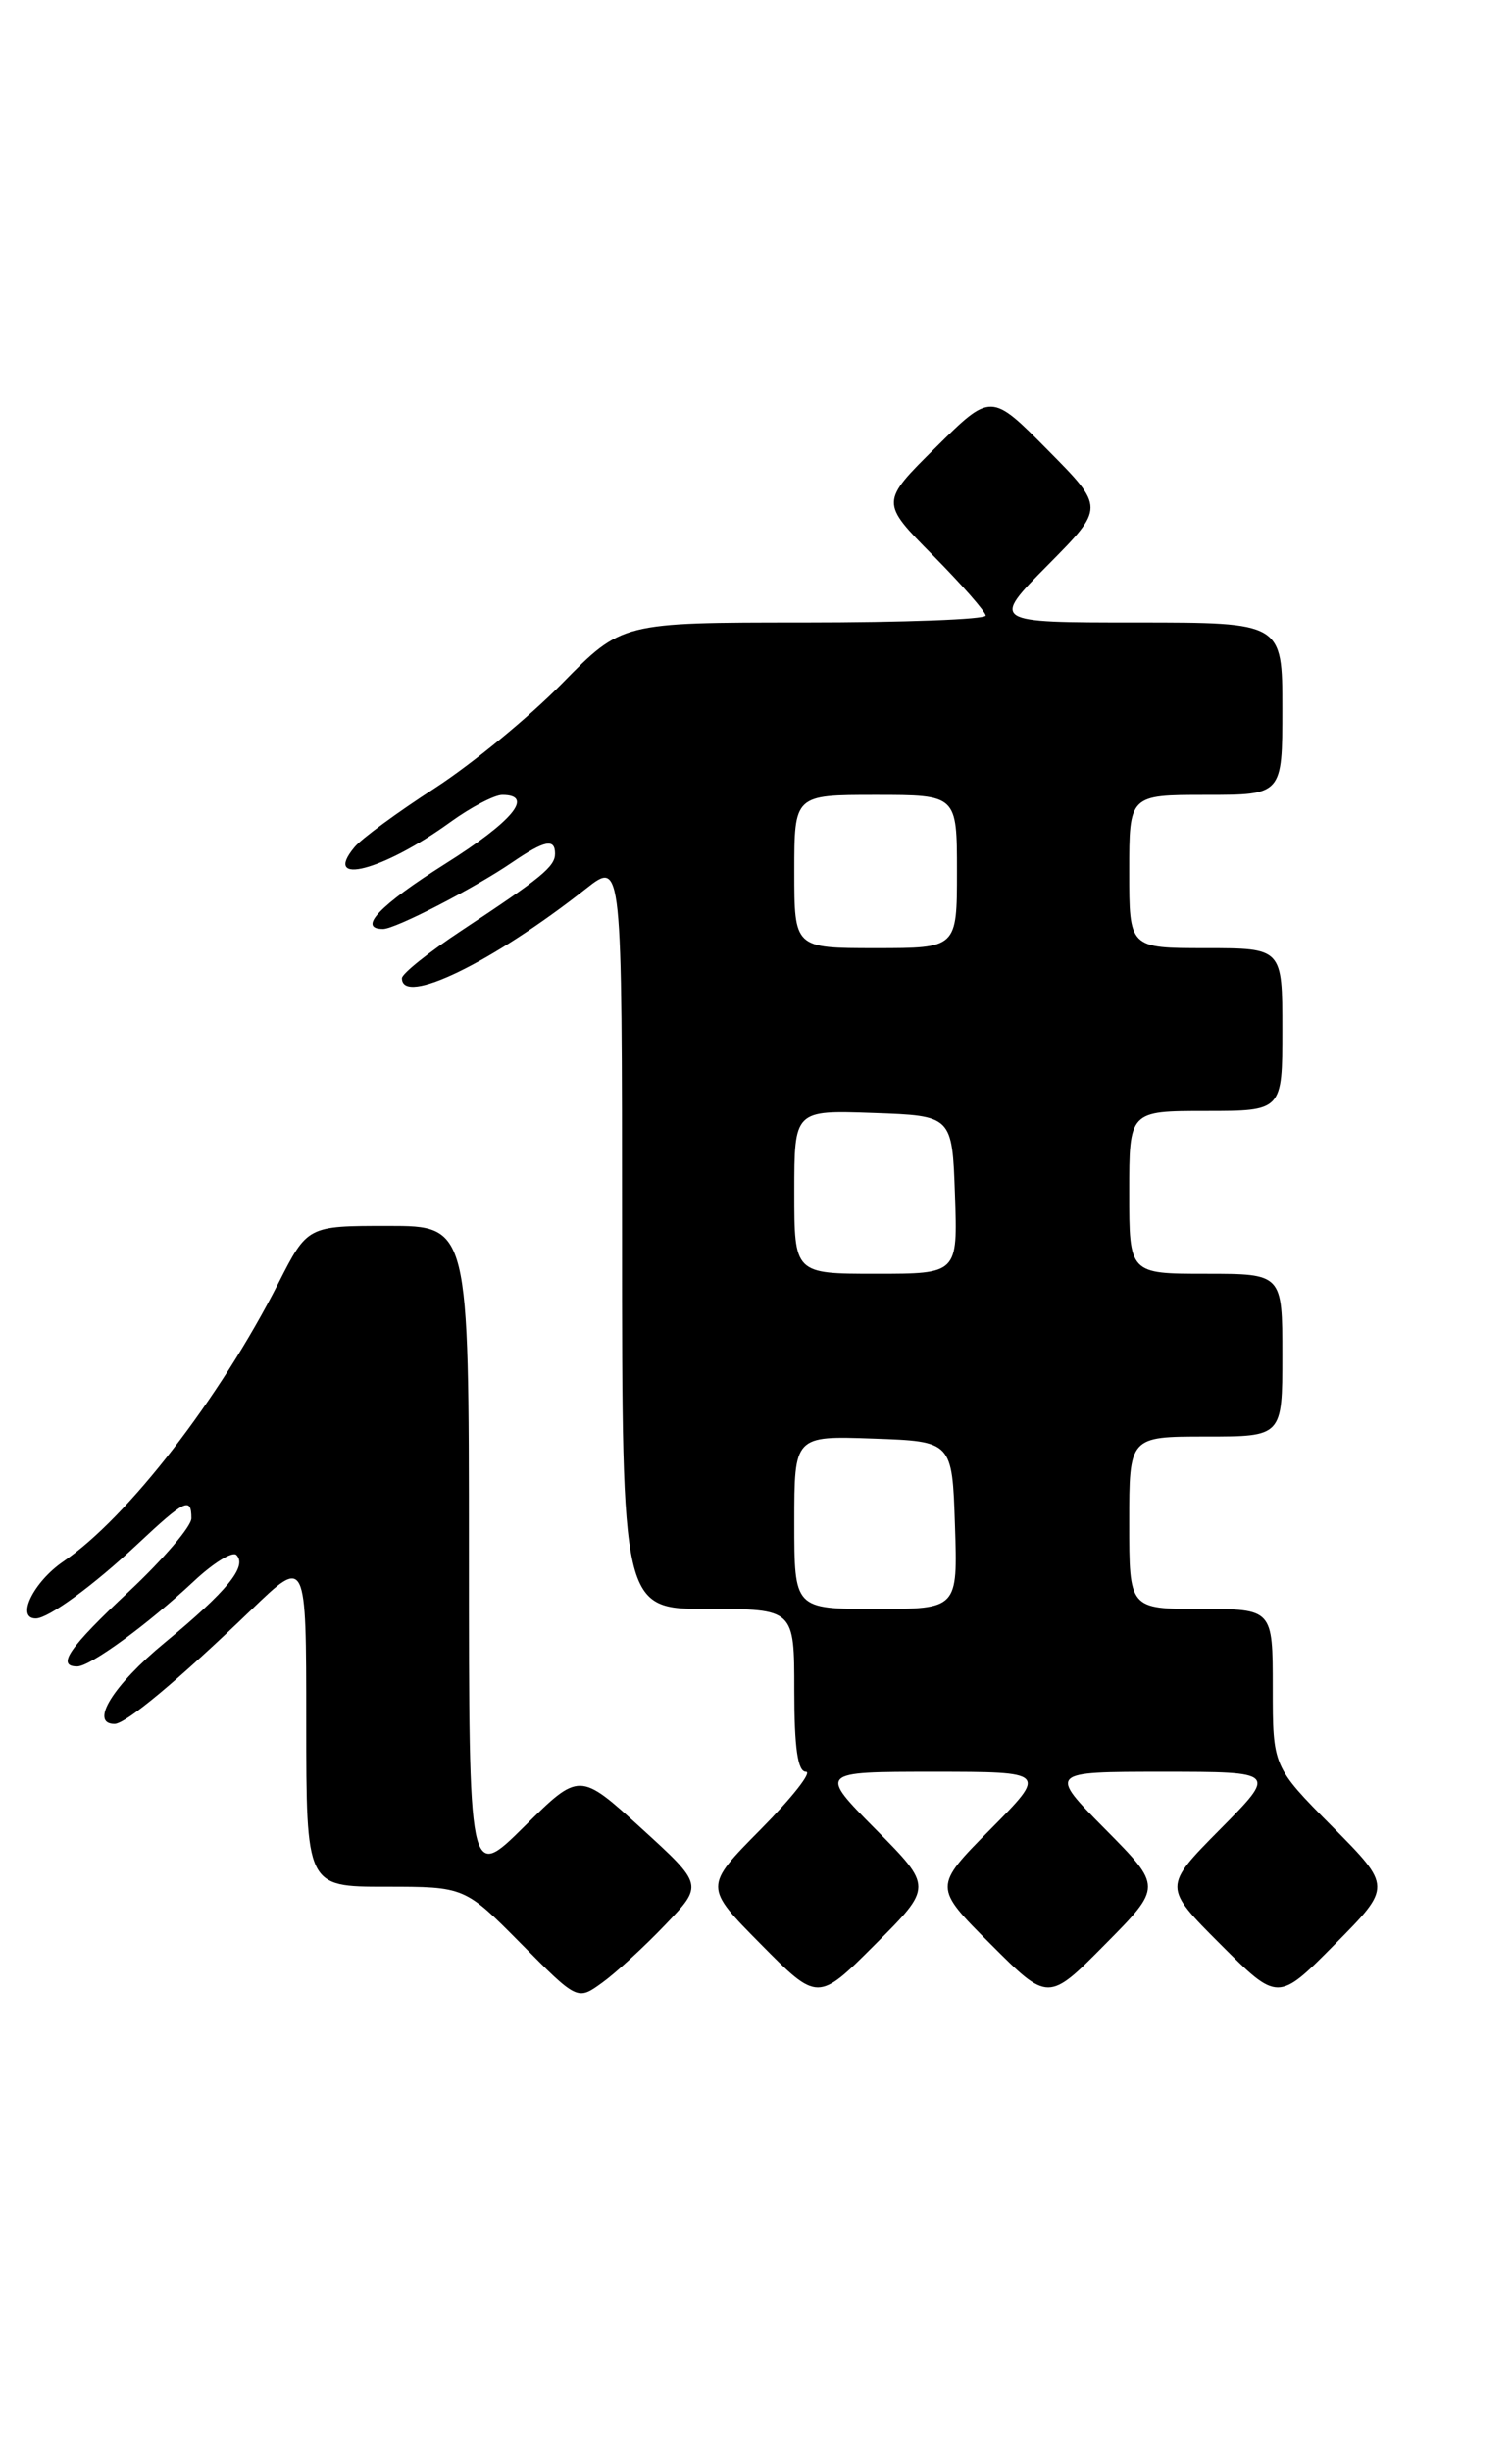 <?xml version="1.0" encoding="UTF-8" standalone="no"?>
<!DOCTYPE svg PUBLIC "-//W3C//DTD SVG 1.1//EN" "http://www.w3.org/Graphics/SVG/1.1/DTD/svg11.dtd" >
<svg xmlns="http://www.w3.org/2000/svg" xmlns:xlink="http://www.w3.org/1999/xlink" version="1.1" viewBox="0 0 158 256">
 <g >
 <path fill="currentColor"
d=" M 69.50 200.99 C 73.50 196.81 73.50 196.81 67.03 190.91 C 60.55 185.01 60.55 185.01 54.78 190.72 C 49.00 196.44 49.00 196.44 49.00 162.22 C 49.00 128.00 49.00 128.00 40.56 128.00 C 32.13 128.00 32.13 128.00 29.09 133.98 C 22.97 146.02 13.36 158.45 6.62 163.04 C 3.47 165.19 1.63 169.01 3.75 168.99 C 5.07 168.98 9.75 165.56 14.38 161.22 C 19.33 156.58 20.00 156.26 20.00 158.53 C 20.00 159.38 17.07 162.80 13.50 166.15 C 7.20 172.04 5.85 174.00 8.07 174.00 C 9.43 174.00 15.43 169.62 20.23 165.13 C 22.28 163.20 24.29 161.96 24.70 162.36 C 25.87 163.53 23.74 166.14 17.24 171.50 C 11.82 175.96 9.31 180.00 11.97 180.00 C 13.15 180.00 18.62 175.44 26.25 168.10 C 32.00 162.56 32.00 162.56 32.00 179.78 C 32.00 197.00 32.00 197.00 40.28 197.00 C 48.56 197.00 48.56 197.00 54.45 202.95 C 60.34 208.90 60.34 208.90 62.92 207.03 C 64.34 206.01 67.30 203.29 69.50 200.99 Z  M 91.51 191.01 C 85.56 185.00 85.56 185.00 97.50 185.00 C 109.44 185.00 109.44 185.00 103.49 191.01 C 97.54 197.02 97.54 197.02 103.54 203.02 C 109.54 209.02 109.54 209.02 115.49 203.01 C 121.44 197.00 121.44 197.00 115.50 191.00 C 109.56 185.00 109.56 185.00 121.50 185.00 C 133.44 185.00 133.44 185.00 127.49 191.01 C 121.54 197.02 121.54 197.02 127.54 203.02 C 133.54 209.02 133.54 209.02 139.49 203.01 C 145.44 197.00 145.44 197.00 139.22 190.72 C 133.00 184.45 133.00 184.45 133.00 176.22 C 133.00 168.00 133.00 168.00 125.50 168.00 C 118.00 168.00 118.00 168.00 118.00 159.00 C 118.00 150.00 118.00 150.00 126.00 150.00 C 134.00 150.00 134.00 150.00 134.00 141.50 C 134.00 133.00 134.00 133.00 126.00 133.00 C 118.00 133.00 118.00 133.00 118.00 124.50 C 118.00 116.00 118.00 116.00 126.00 116.00 C 134.00 116.00 134.00 116.00 134.00 107.50 C 134.00 99.00 134.00 99.00 126.00 99.00 C 118.00 99.00 118.00 99.00 118.00 91.00 C 118.00 83.00 118.00 83.00 126.00 83.00 C 134.00 83.00 134.00 83.00 134.00 74.00 C 134.00 65.00 134.00 65.00 118.78 65.00 C 103.56 65.00 103.56 65.00 109.50 59.00 C 115.44 53.00 115.44 53.00 109.50 47.00 C 103.56 41.00 103.56 41.00 97.78 46.72 C 92.00 52.44 92.00 52.44 97.50 58.00 C 100.52 61.06 103.00 63.88 103.00 64.28 C 103.00 64.68 94.45 65.00 83.99 65.00 C 64.98 65.00 64.98 65.00 58.74 71.36 C 55.31 74.86 49.32 79.78 45.43 82.30 C 41.54 84.81 37.76 87.58 37.04 88.46 C 33.61 92.59 40.06 90.91 47.03 85.86 C 49.20 84.29 51.66 83.00 52.49 83.00 C 55.87 83.00 53.58 85.76 46.49 90.22 C 39.68 94.51 37.31 97.00 40.03 97.00 C 41.32 97.00 49.49 92.79 53.50 90.06 C 56.92 87.73 58.00 87.51 58.00 89.14 C 58.00 90.49 56.59 91.64 48.25 97.15 C 44.81 99.42 42.00 101.67 42.00 102.14 C 42.00 105.09 51.45 100.50 61.25 92.78 C 65.00 89.83 65.00 89.83 65.00 128.92 C 65.00 168.00 65.00 168.00 74.00 168.00 C 83.00 168.00 83.00 168.00 83.00 176.50 C 83.00 182.52 83.36 185.00 84.22 185.00 C 84.89 185.00 82.77 187.70 79.50 191.00 C 73.56 197.00 73.56 197.00 79.51 203.01 C 85.46 209.02 85.46 209.02 91.46 203.02 C 97.46 197.02 97.46 197.02 91.51 191.01 Z  M 83.00 158.96 C 83.00 149.92 83.00 149.92 91.25 150.21 C 99.50 150.50 99.50 150.50 99.79 159.25 C 100.08 168.00 100.08 168.00 91.54 168.00 C 83.00 168.00 83.00 168.00 83.00 158.96 Z  M 83.00 124.46 C 83.00 115.92 83.00 115.92 91.25 116.21 C 99.50 116.50 99.50 116.50 99.79 124.75 C 100.08 133.00 100.08 133.00 91.54 133.00 C 83.00 133.00 83.00 133.00 83.00 124.46 Z  M 83.00 91.00 C 83.00 83.00 83.00 83.00 91.50 83.00 C 100.00 83.00 100.00 83.00 100.00 91.00 C 100.00 99.00 100.00 99.00 91.50 99.00 C 83.00 99.00 83.00 99.00 83.00 91.00 Z "/>
</g>
</svg>